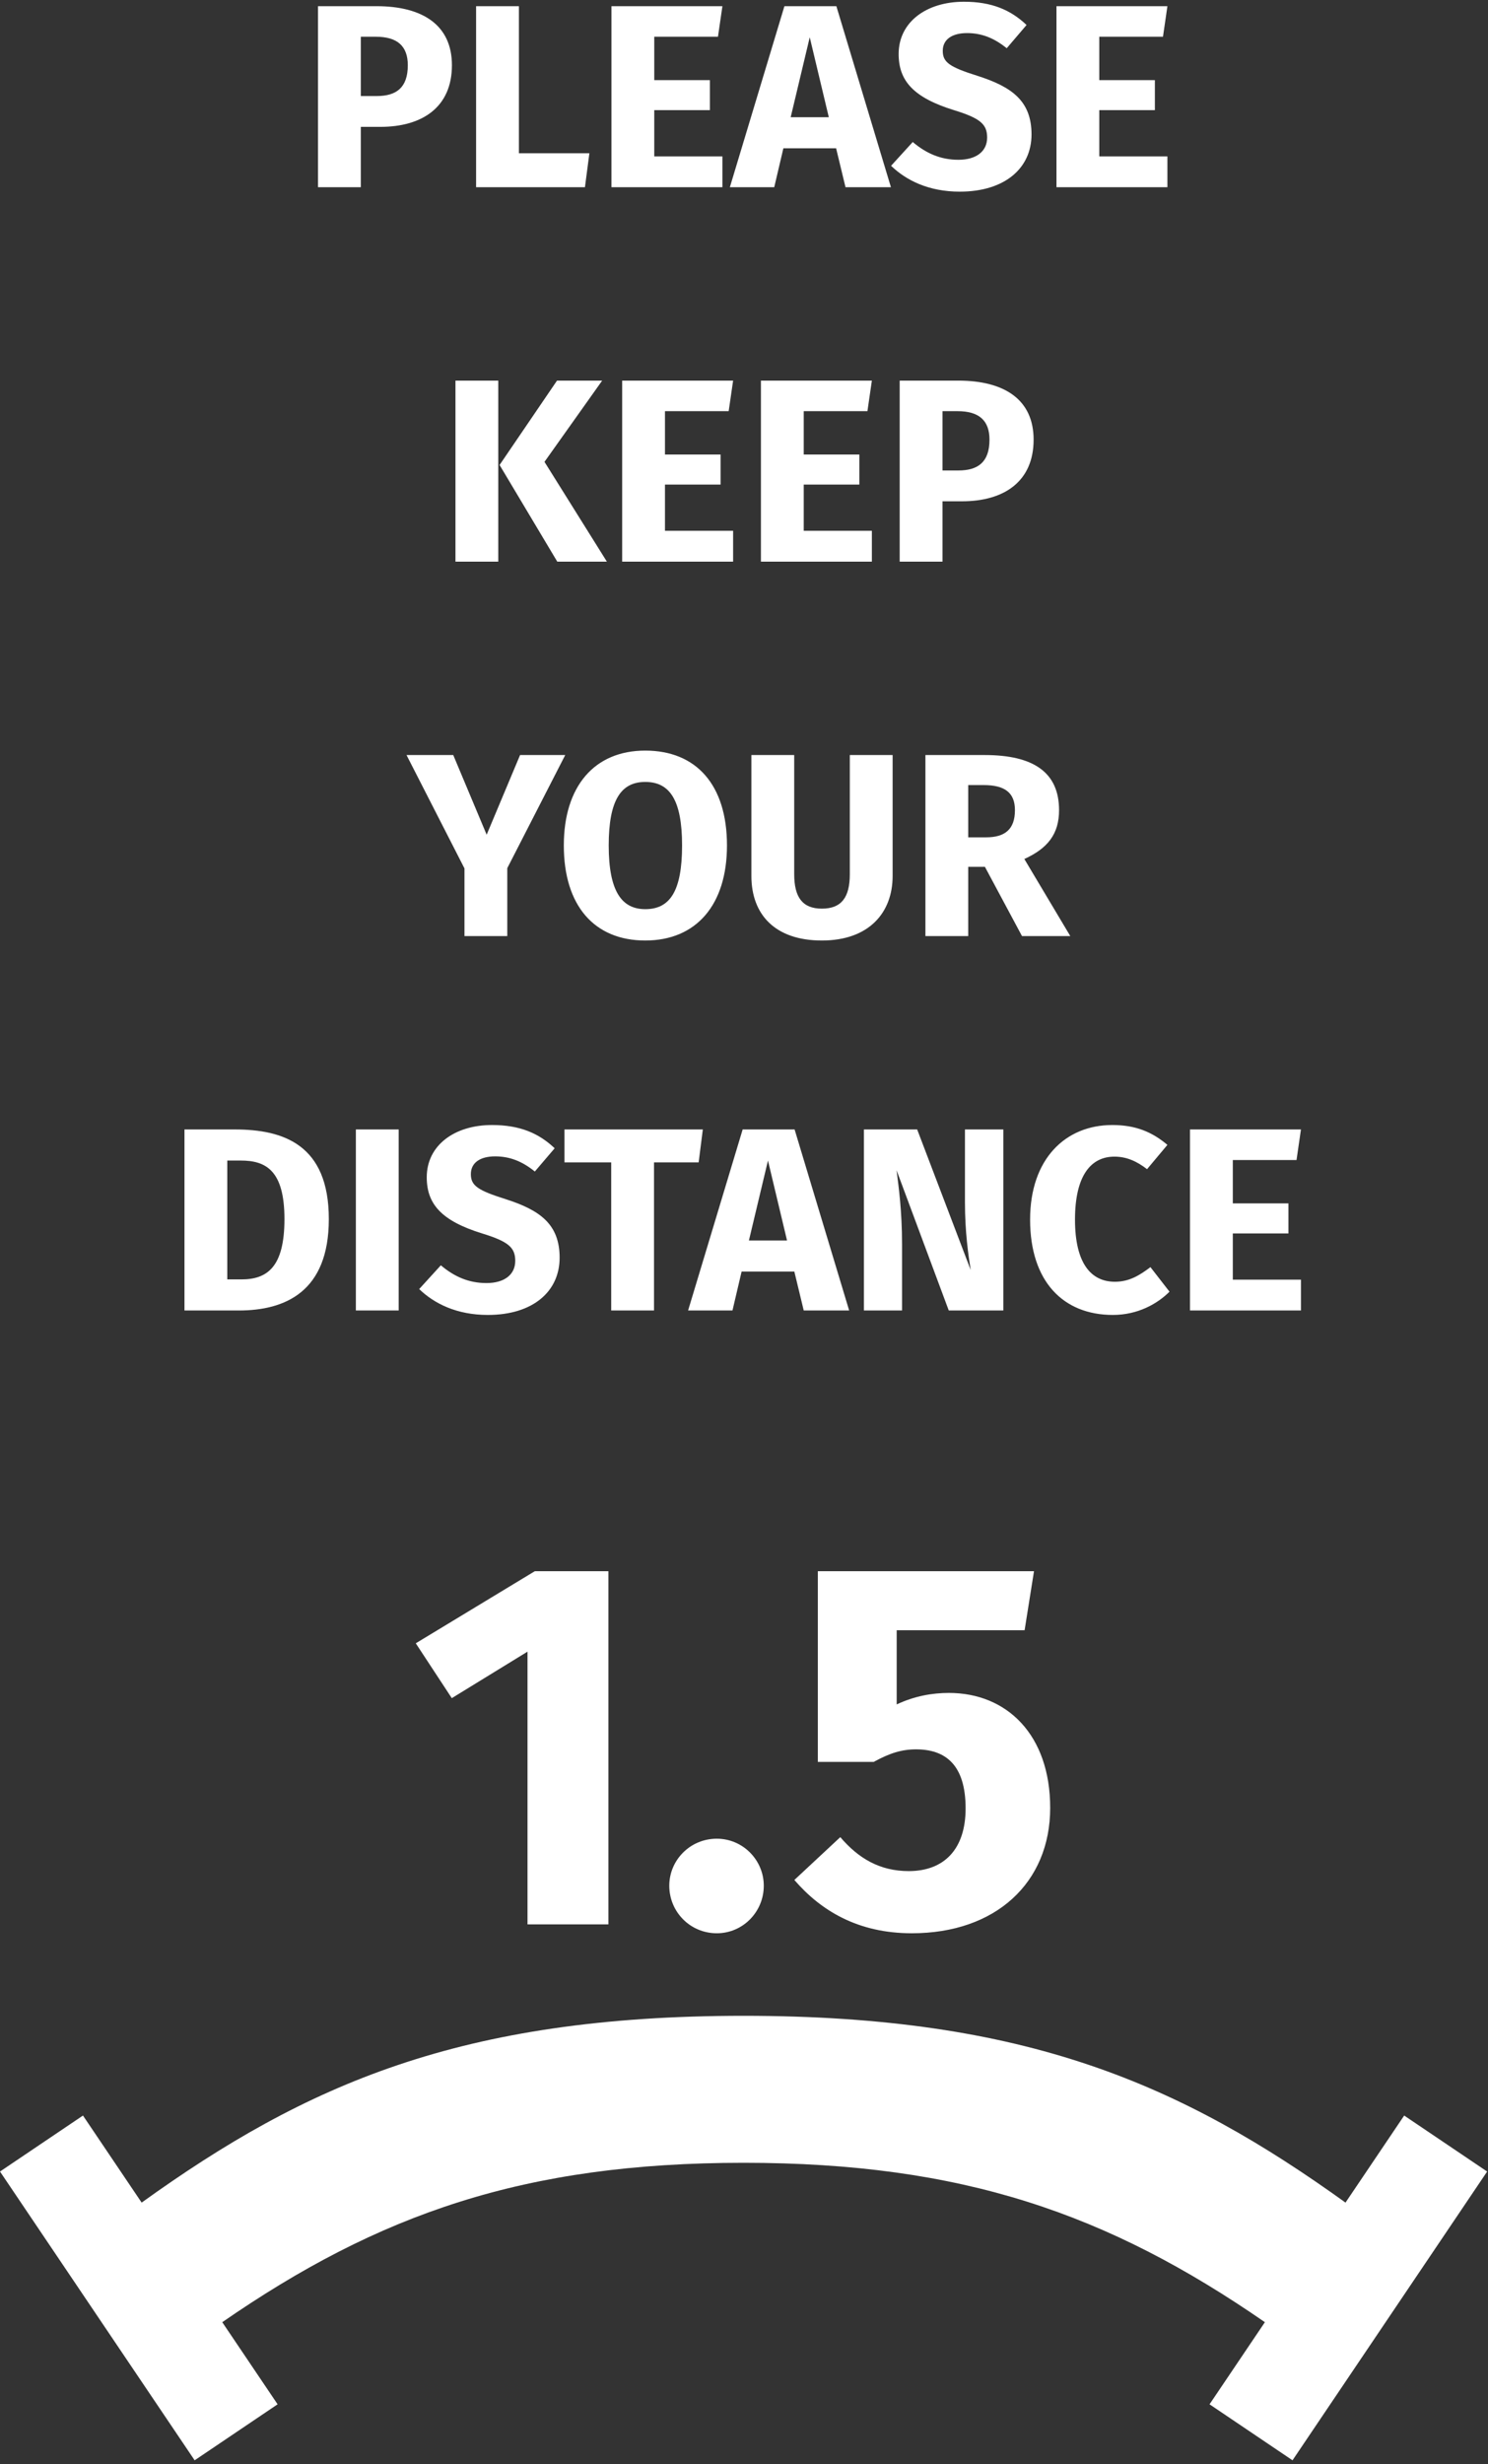 <?xml version="1.0" encoding="UTF-8"?>
<svg width="342px" height="566px" viewBox="0 0 342 566" version="1.1" xmlns="http://www.w3.org/2000/svg" xmlns:xlink="http://www.w3.org/1999/xlink">
    <rect x="0" y="0" width="342" height="566" fill="#333333" stroke="none"/>
    <!-- Generator: Sketch 64 (93537) - https://sketch.com -->
    <title>Group</title>
    <desc>Created with Sketch.</desc>
    <g id="Screens" stroke="none" stroke-width="1" fill="none" fill-rule="evenodd">
        <g id="5.2" transform="translate(-17, -115)" fill="#FFFFFF" fill-rule="nonzero">
            <g id="Group" transform="translate(9, 65)">
                <path d="M90.93,93 L90.93,79.14 L95.43,79.14 C105.03,79.14 111.87,74.64 111.87,64.98 C111.87,55.86 105.27,51.42 94.53,51.42 L81.09,51.42 L81.09,93 L90.93,93 Z M94.59,72.06 L90.93,72.06 L90.93,58.44 L94.41,58.44 C99.27,58.44 101.73,60.54 101.73,64.98 C101.73,70.2 99.03,72.06 94.59,72.06 Z M142.443,93 L143.463,85.2 L127.263,85.2 L127.263,51.42 L117.423,51.42 L117.423,93 L142.443,93 Z M174.037,93 L174.037,85.92 L158.377,85.92 L158.377,75.3 L171.157,75.3 L171.157,68.4 L158.377,68.4 L158.377,58.44 L173.017,58.44 L174.037,51.42 L148.537,51.42 L148.537,93 L174.037,93 Z M185.95,93 L188.05,84.06 L200.17,84.06 L202.33,93 L212.77,93 L200.23,51.42 L188.29,51.42 L175.75,93 L185.95,93 Z M198.49,76.92 L189.73,76.92 L194.11,58.56 L198.49,76.92 Z M228.583,94.02 C238.963,94.02 245.083,88.62 245.083,80.88 C245.083,73.2 240.583,69.96 232.723,67.44 C226.243,65.4 224.683,64.32 224.683,61.68 C224.683,59.04 226.843,57.6 230.263,57.6 C233.623,57.6 236.503,58.74 239.383,61.08 L243.943,55.74 C240.283,52.26 235.903,50.4 229.543,50.4 C220.903,50.4 214.543,55.08 214.543,62.4 C214.543,68.58 217.963,72.42 227.263,75.3 C233.323,77.16 234.883,78.54 234.883,81.6 C234.883,84.78 232.363,86.7 228.283,86.7 C224.143,86.7 220.843,85.2 217.783,82.62 L212.803,88.08 C216.223,91.38 221.383,94.02 228.583,94.02 Z M276.317,93 L276.317,85.92 L260.657,85.92 L260.657,75.3 L273.437,75.3 L273.437,68.4 L260.657,68.4 L260.657,58.44 L275.297,58.44 L276.317,51.42 L250.817,51.42 L250.817,93 L276.317,93 Z M122.523,179 L122.523,137.42 L112.683,137.42 L112.683,179 L122.523,179 Z M147.483,179 L133.143,156.08 L146.403,137.42 L136.023,137.42 L122.823,156.8 L136.083,179 L147.483,179 Z M176.497,179 L176.497,171.92 L160.837,171.92 L160.837,161.3 L173.617,161.3 L173.617,154.4 L160.837,154.4 L160.837,144.44 L175.477,144.44 L176.497,137.42 L150.997,137.42 L150.997,179 L176.497,179 Z M208.39,179 L208.39,171.92 L192.73,171.92 L192.73,161.3 L205.51,161.3 L205.51,154.4 L192.73,154.4 L192.73,144.44 L207.37,144.44 L208.39,137.42 L182.89,137.42 L182.89,179 L208.39,179 Z M224.623,179 L224.623,165.14 L229.123,165.14 C238.723,165.14 245.563,160.64 245.563,150.98 C245.563,141.86 238.963,137.42 228.223,137.42 L214.783,137.42 L214.783,179 L224.623,179 Z M228.283,158.06 L224.623,158.06 L224.623,144.44 L228.103,144.44 C232.963,144.44 235.423,146.54 235.423,150.98 C235.423,156.2 232.723,158.06 228.283,158.06 Z M124.593,265 L124.593,249.4 L137.913,223.42 L127.533,223.42 L119.853,241.72 L112.173,223.42 L101.433,223.42 L114.753,249.46 L114.753,265 L124.593,265 Z M156.307,266.02 C168.067,266.02 175.087,257.8 175.087,244.18 C175.087,230.32 168.067,222.4 156.307,222.4 C144.607,222.4 137.587,230.62 137.587,244.18 C137.587,258.04 144.607,266.02 156.307,266.02 Z M156.307,258.82 C150.907,258.82 147.907,254.74 147.907,244.18 C147.907,233.68 150.787,229.6 156.307,229.6 C161.887,229.6 164.767,233.68 164.767,244.18 C164.767,254.74 161.947,258.82 156.307,258.82 Z M196.9,266.02 C207.76,266.02 213.16,259.6 213.16,251.2 L213.16,223.42 L203.32,223.42 L203.32,250.78 C203.32,256.12 201.4,258.7 196.9,258.7 C192.46,258.7 190.54,256.12 190.54,250.78 L190.54,223.42 L180.7,223.42 L180.7,251.2 C180.7,259.96 186.04,266.02 196.9,266.02 Z M230.533,265 L230.533,249.1 L234.373,249.1 L242.893,265 L253.993,265 L243.433,247.3 C248.833,244.84 251.413,241.54 251.413,236.08 C251.413,227.44 245.593,223.42 234.313,223.42 L220.693,223.42 L220.693,265 L230.533,265 Z M234.673,242.32 L230.533,242.32 L230.533,230.32 L234.073,230.32 C238.933,230.32 241.273,232.06 241.273,236.08 C241.273,240.46 238.993,242.32 234.673,242.32 Z M62.877,351 C73.497,351 83.577,346.74 83.577,330 C83.577,312.84 73.077,309.42 61.977,309.42 L50.397,309.42 L50.397,351 L62.877,351 Z M63.477,343.86 L60.237,343.86 L60.237,316.56 L63.357,316.56 C69.117,316.56 73.377,318.84 73.377,330 C73.377,341.04 69.417,343.86 63.477,343.86 Z M99.63,351 L99.63,309.42 L89.79,309.42 L89.79,351 L99.63,351 Z M120.123,352.02 C130.503,352.02 136.623,346.62 136.623,338.88 C136.623,331.2 132.123,327.96 124.263,325.44 C117.783,323.4 116.223,322.32 116.223,319.68 C116.223,317.04 118.383,315.6 121.803,315.6 C125.163,315.6 128.043,316.74 130.923,319.08 L135.483,313.74 C131.823,310.26 127.443,308.4 121.083,308.4 C112.443,308.4 106.083,313.08 106.083,320.4 C106.083,326.58 109.503,330.42 118.803,333.3 C124.863,335.16 126.423,336.54 126.423,339.6 C126.423,342.78 123.903,344.7 119.823,344.7 C115.683,344.7 112.383,343.2 109.323,340.62 L104.343,346.08 C107.763,349.38 112.923,352.02 120.123,352.02 Z M158.317,351 L158.317,316.98 L168.577,316.98 L169.537,309.42 L137.737,309.42 L137.737,316.98 L148.477,316.98 L148.477,351 L158.317,351 Z M176.35,351 L178.45,342.06 L190.57,342.06 L192.73,351 L203.17,351 L190.63,309.42 L178.69,309.42 L166.15,351 L176.35,351 Z M188.89,334.92 L180.13,334.92 L184.51,316.56 L188.89,334.92 Z M215.323,351 L215.323,335.76 C215.323,328.08 214.543,322.56 214.063,318.78 L226.063,351 L238.603,351 L238.603,309.42 L229.783,309.42 L229.783,326.22 C229.783,332.88 230.563,338.34 231.103,341.7 L218.803,309.42 L206.563,309.42 L206.563,351 L215.323,351 Z M263.777,352.02 C269.537,352.02 274.037,349.44 276.797,346.68 L272.417,341.04 C269.957,342.9 267.557,344.4 264.257,344.4 C258.737,344.4 255.077,340.14 255.077,330.12 C255.077,319.92 258.797,315.66 264.137,315.66 C266.957,315.66 269.297,316.74 271.637,318.54 L276.317,312.96 C272.837,310.02 269.057,308.4 263.657,308.4 C252.857,308.4 244.757,316.2 244.757,330.12 C244.757,344.34 252.377,352.02 263.777,352.02 Z M307.01,351 L307.01,343.92 L291.35,343.92 L291.35,333.3 L304.13,333.3 L304.13,326.4 L291.35,326.4 L291.35,316.44 L305.99,316.44 L307.01,309.42 L281.51,309.42 L281.51,351 L307.01,351 Z" id="PLEASEKEEPYOURDISTANCE"></path>
                <path d="M147.84,492 L147.84,410.88 L130.92,410.88 L103.56,427.44 L111.84,440.04 L129.24,429.36 L129.24,492 L147.84,492 Z M172.747,494.04 C178.747,494.04 183.547,489.12 183.547,483.12 C183.547,477.24 178.747,472.32 172.747,472.32 C166.627,472.32 161.827,477.24 161.827,483.12 C161.827,489.12 166.627,494.04 172.747,494.04 Z M217.573,494.04 C236.893,494.04 249.373,482.4 249.373,465.24 C249.373,448.44 239.413,438.84 226.093,438.84 C222.253,438.84 218.173,439.56 214.093,441.48 L214.093,424.44 L243.493,424.44 L245.653,410.88 L195.973,410.88 L195.973,454.68 L208.813,454.68 C212.533,452.64 215.293,451.8 218.533,451.8 C225.253,451.8 229.933,455.28 229.933,465.36 C229.933,474.72 225.013,479.76 216.853,479.76 C210.253,479.76 205.333,476.88 201.133,471.96 L190.573,481.8 C196.693,488.88 205.213,494.04 217.573,494.04 Z" id="1.5"></path>
                <path d="M305.068,513 L349.803,579.323 L330.735,592.184 L317.249,572.191 C279.484,599.333 243.846,615.092 178.902,615.092 C113.868,615.092 78.221,599.289 40.398,572.079 L40.554,572.19 L27.068,592.184 L8,579.323 L52.735,513 L71.803,525.861 L59.083,544.721 C95.204,569.669 128.645,581.33 178.902,581.33 C229.242,581.33 262.711,569.63 298.902,544.596 L298.72,544.72 L286,525.861 L305.068,513 Z" id="Combined-Shape" transform="translate(178.902, 564.046) rotate(-180) translate(-178.902, -564.046) "></path>
            </g>
        </g>
    </g>
</svg>